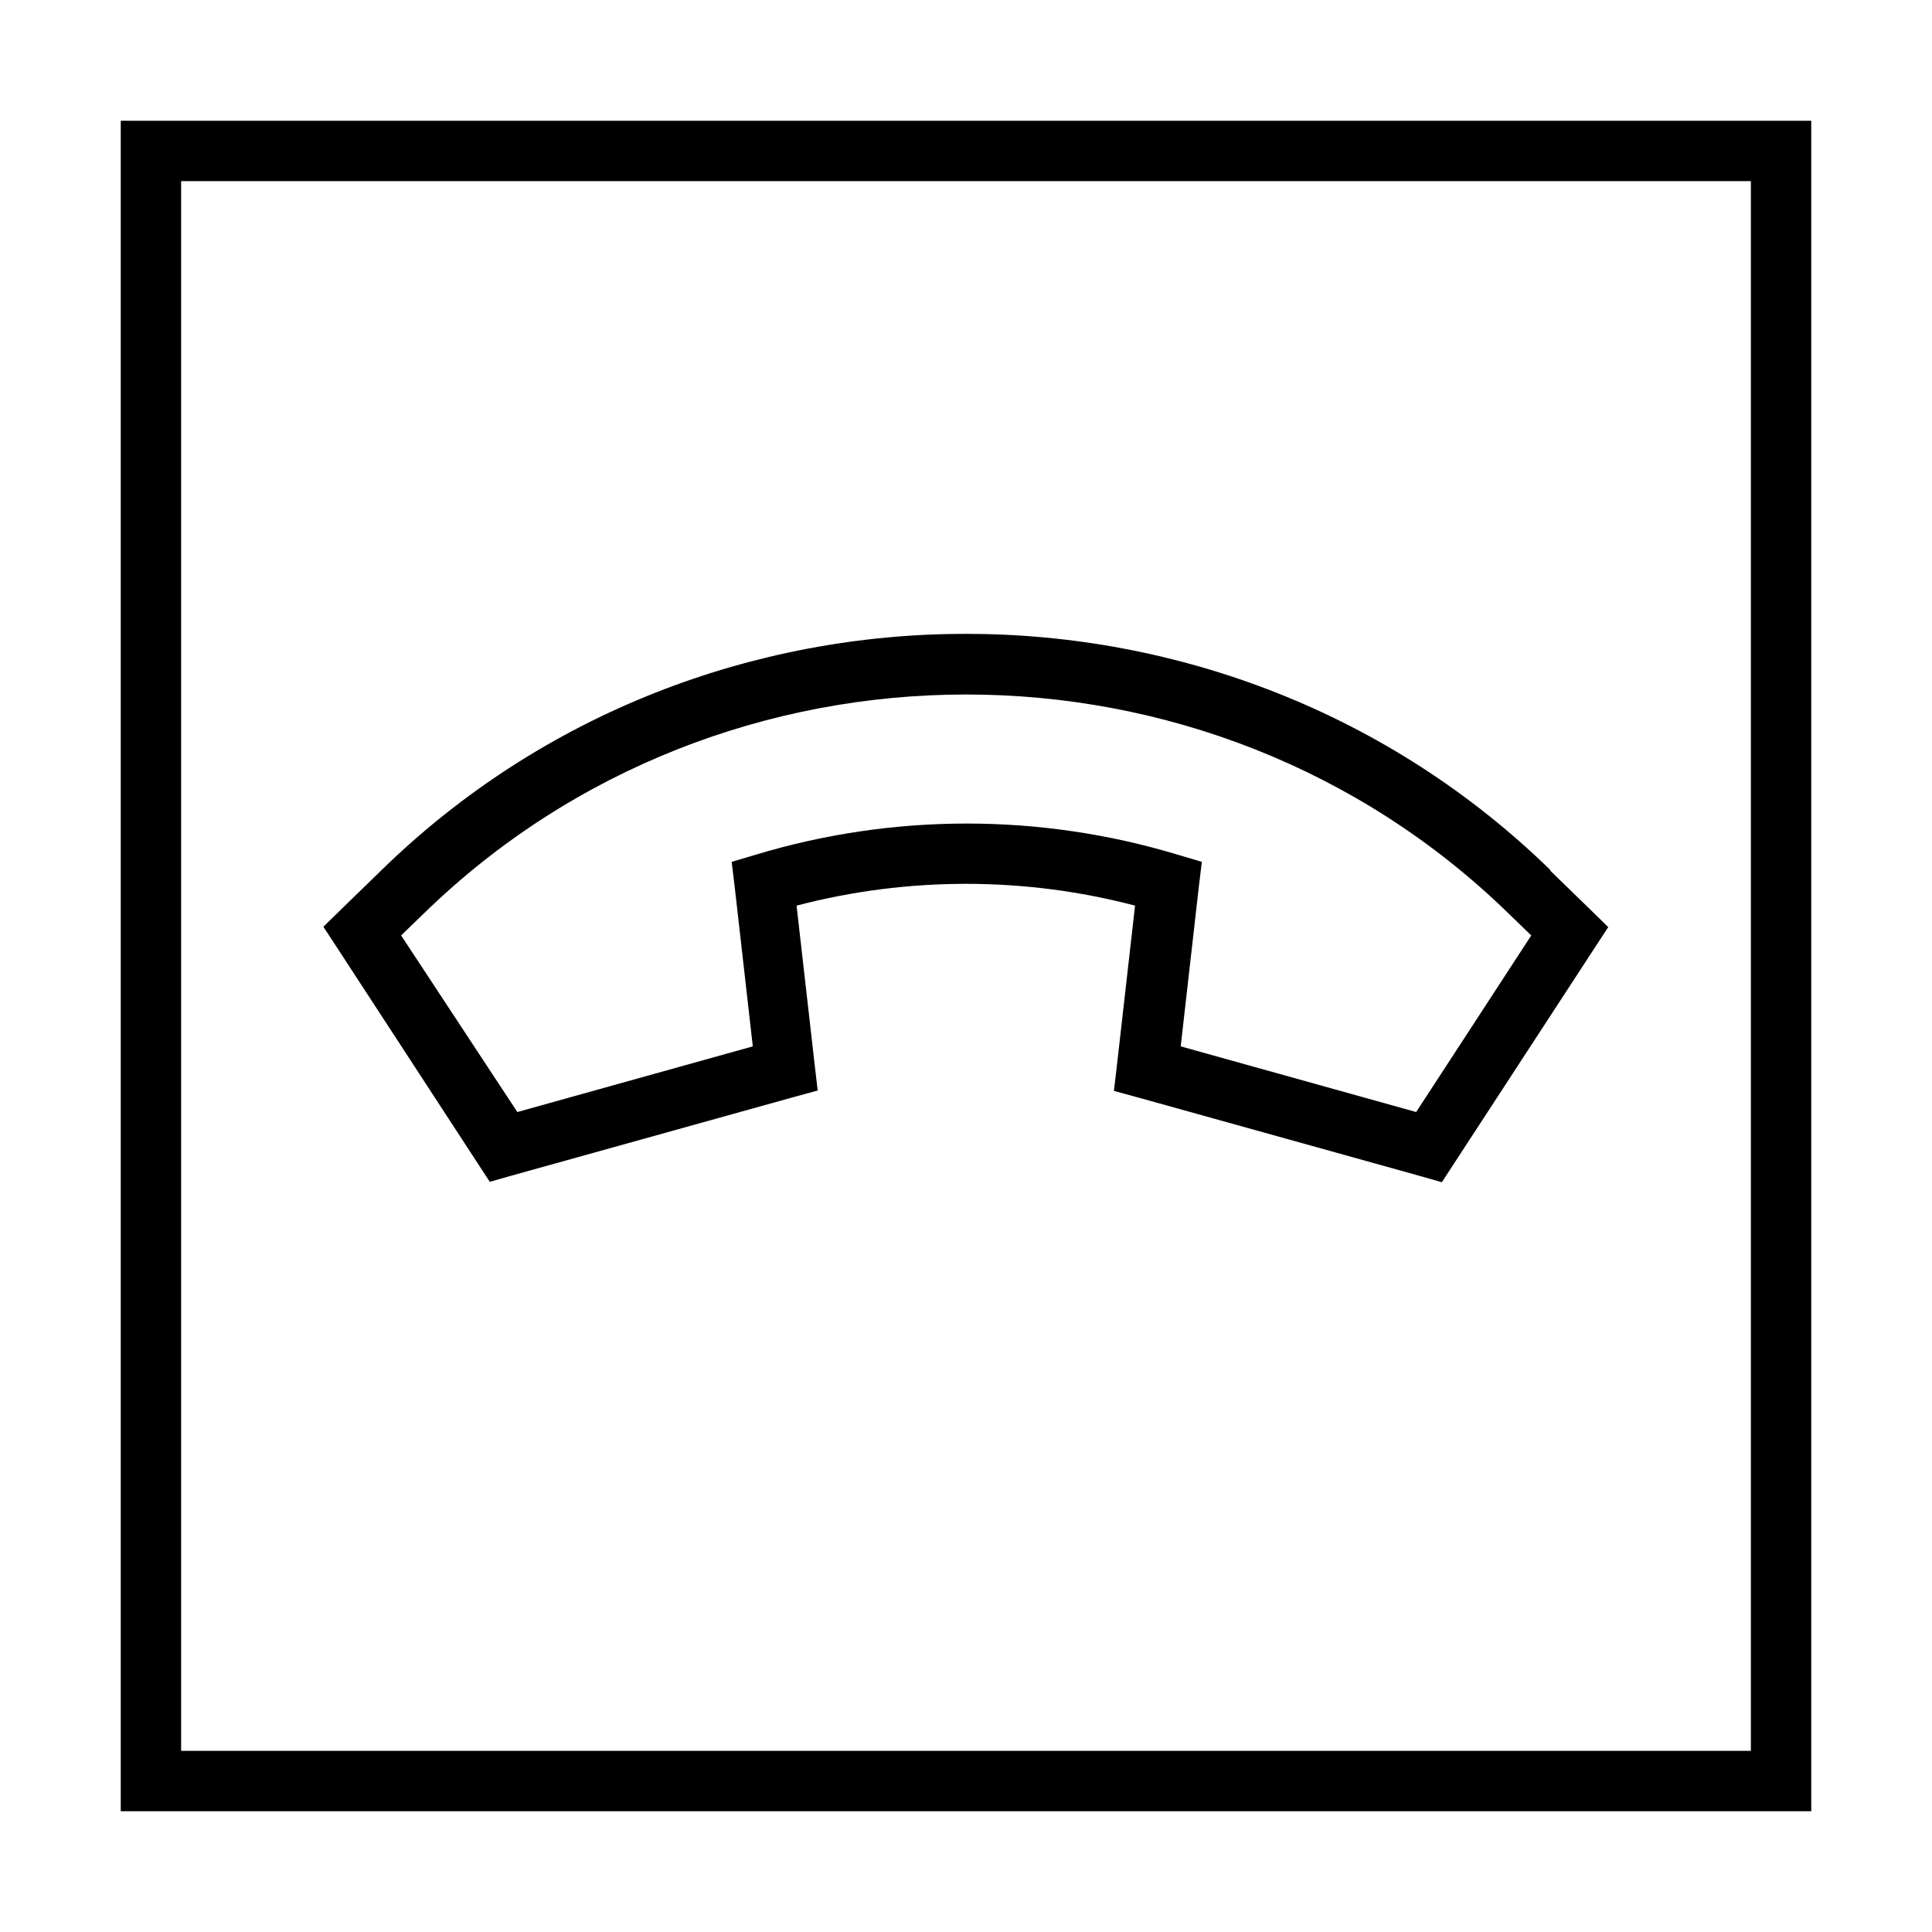 <svg xmlns="http://www.w3.org/2000/svg" width="24" height="24" viewBox="0 0 448 512">
    <path d="M432 48l0 416L16 464 16 48l416 0zm16-16l-16 0L16 32 0 32 0 48 0 464l0 16 16 0 416 0 16 0 0-16 0-416 0-16zM378.9 230.6c-85.6-83.5-224.3-83.5-309.8 0L58.4 241l-4.7 4.6 3.6 5.5 37.3 57.2 3.2 4.9 5.6-1.6 74.7-20.8 6.6-1.8-.8-6.8L179.1 240c29.4-7.7 60.4-7.7 89.7 0L264 282.3l-.8 6.8 6.6 1.8 74.7 20.8 5.6 1.6 3.2-4.9 37.3-57.2 3.6-5.5-4.7-4.6-10.7-10.4zM80.3 242.1c79.4-77.4 208.1-77.4 287.5 0c0 0 0 0 0 0l6 5.8-30.5 46.8-62.4-17.4 4.8-42.3 .8-6.6-6.4-1.9c-36.4-11-75.4-11-111.8 0l-6.4 1.9 .8 6.6 4.8 42.3-62.4 17.4L74.3 247.9l6-5.8z"/>
</svg>